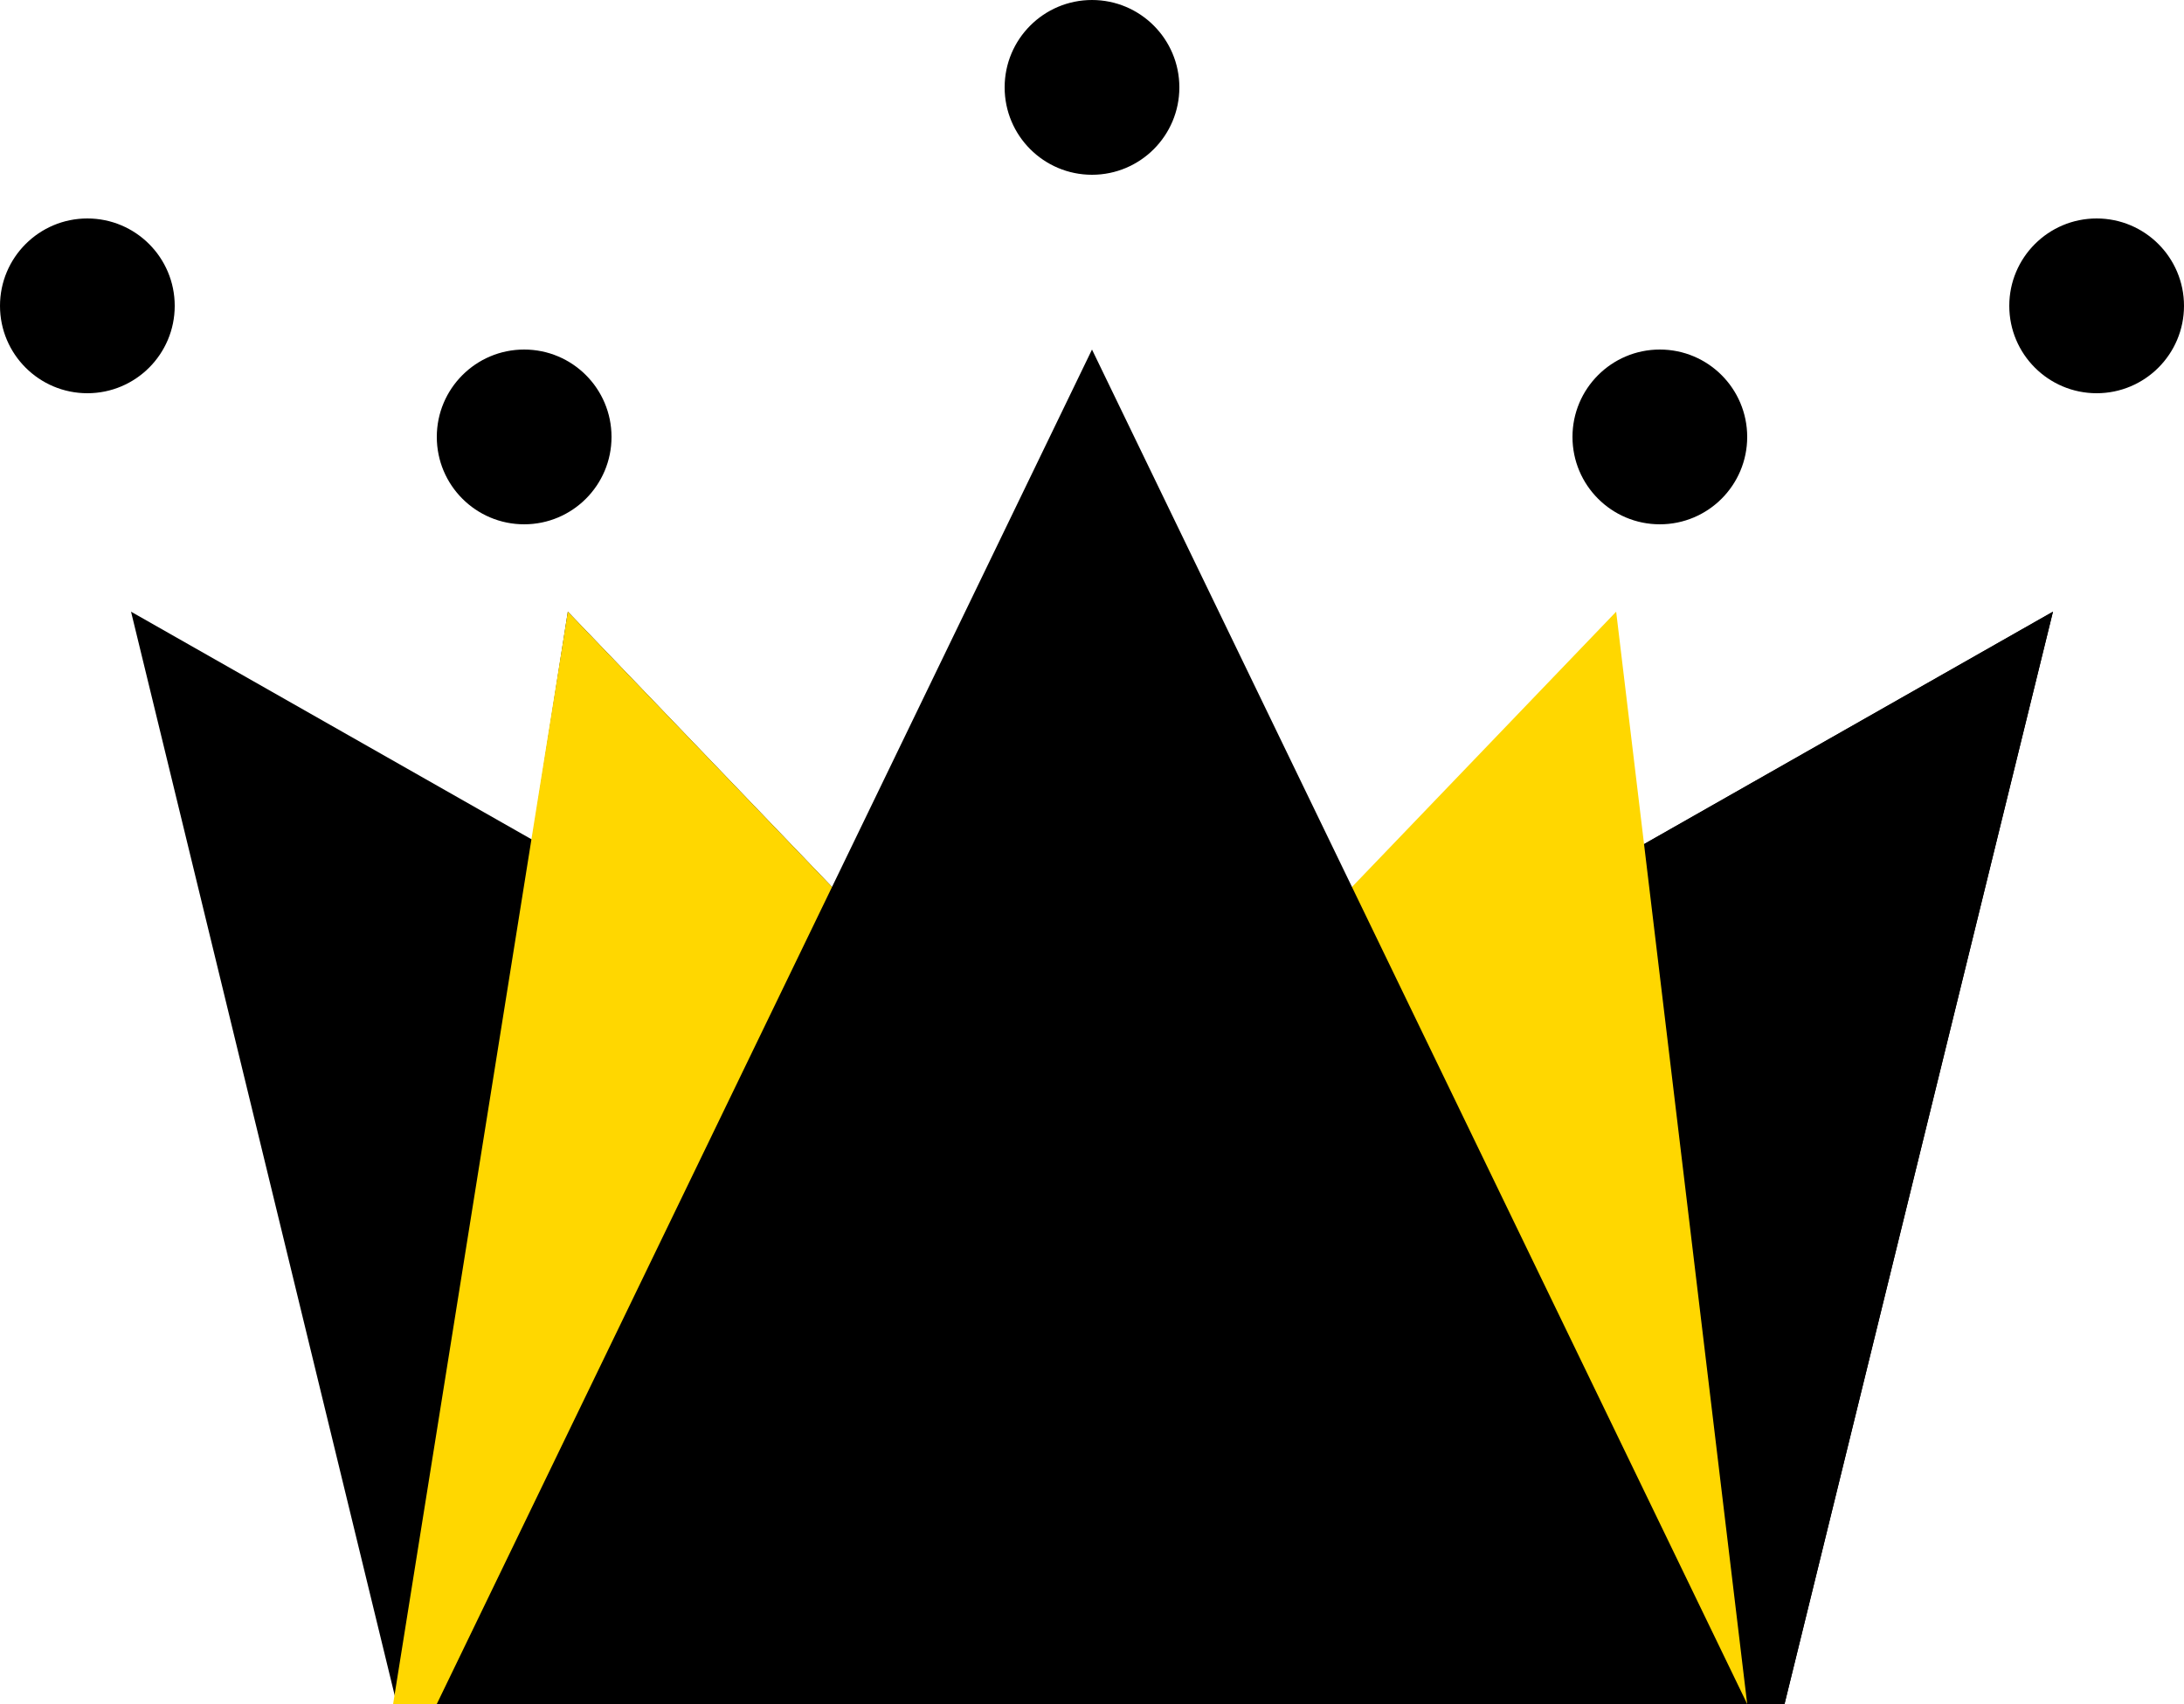 <?xml version="1.0" encoding="UTF-8"?>
<svg width="50px" height="39px" viewBox="0 0 50 39" version="1.1" xmlns="http://www.w3.org/2000/svg" xmlns:xlink="http://www.w3.org/1999/xlink">
    <!-- Generator: Sketch 53.2 (72643) - https://sketchapp.com -->
    <title>Group</title>
    <desc>Created with Sketch.</desc>
    <g id="WiP" stroke="none" stroke-width="1" fill="none" fill-rule="evenodd">
        <g id="Artboard" transform="translate(-90, -38)">
            <g id="Group" transform="translate(90, 38)">
                <polygon id="Rectangle" fill="#000000" points="3 14 25 26.5 47 14 40.855 39 9.084 39"></polygon>
                <polygon id="Rectangle" fill="#000000" points="13 14 25 26.5 47 14 40.855 39 9.084 39"></polygon>
                <polygon id="Rectangle" fill="#ffd700" points="13 14 25 26.5 37 14 40 39 9 39"></polygon>
                <polygon id="Triangle" fill-opacity="1" fill="#000000" points="25 8 40 39 10 39"></polygon>
                <circle id="Oval" fill="#000000" cx="2" cy="7" r="2"></circle>
                <circle id="Oval" fill="#000000" cx="12" cy="10" r="2"></circle>
                <circle id="Oval" fill="#000000" cx="25" cy="2" r="2"></circle>
                <circle id="Oval" fill="#000000" cx="38" cy="10" r="2"></circle>
                <circle id="Oval" fill="#000000" cx="48" cy="7" r="2"></circle>
            </g>
        </g>
    </g>
</svg>
